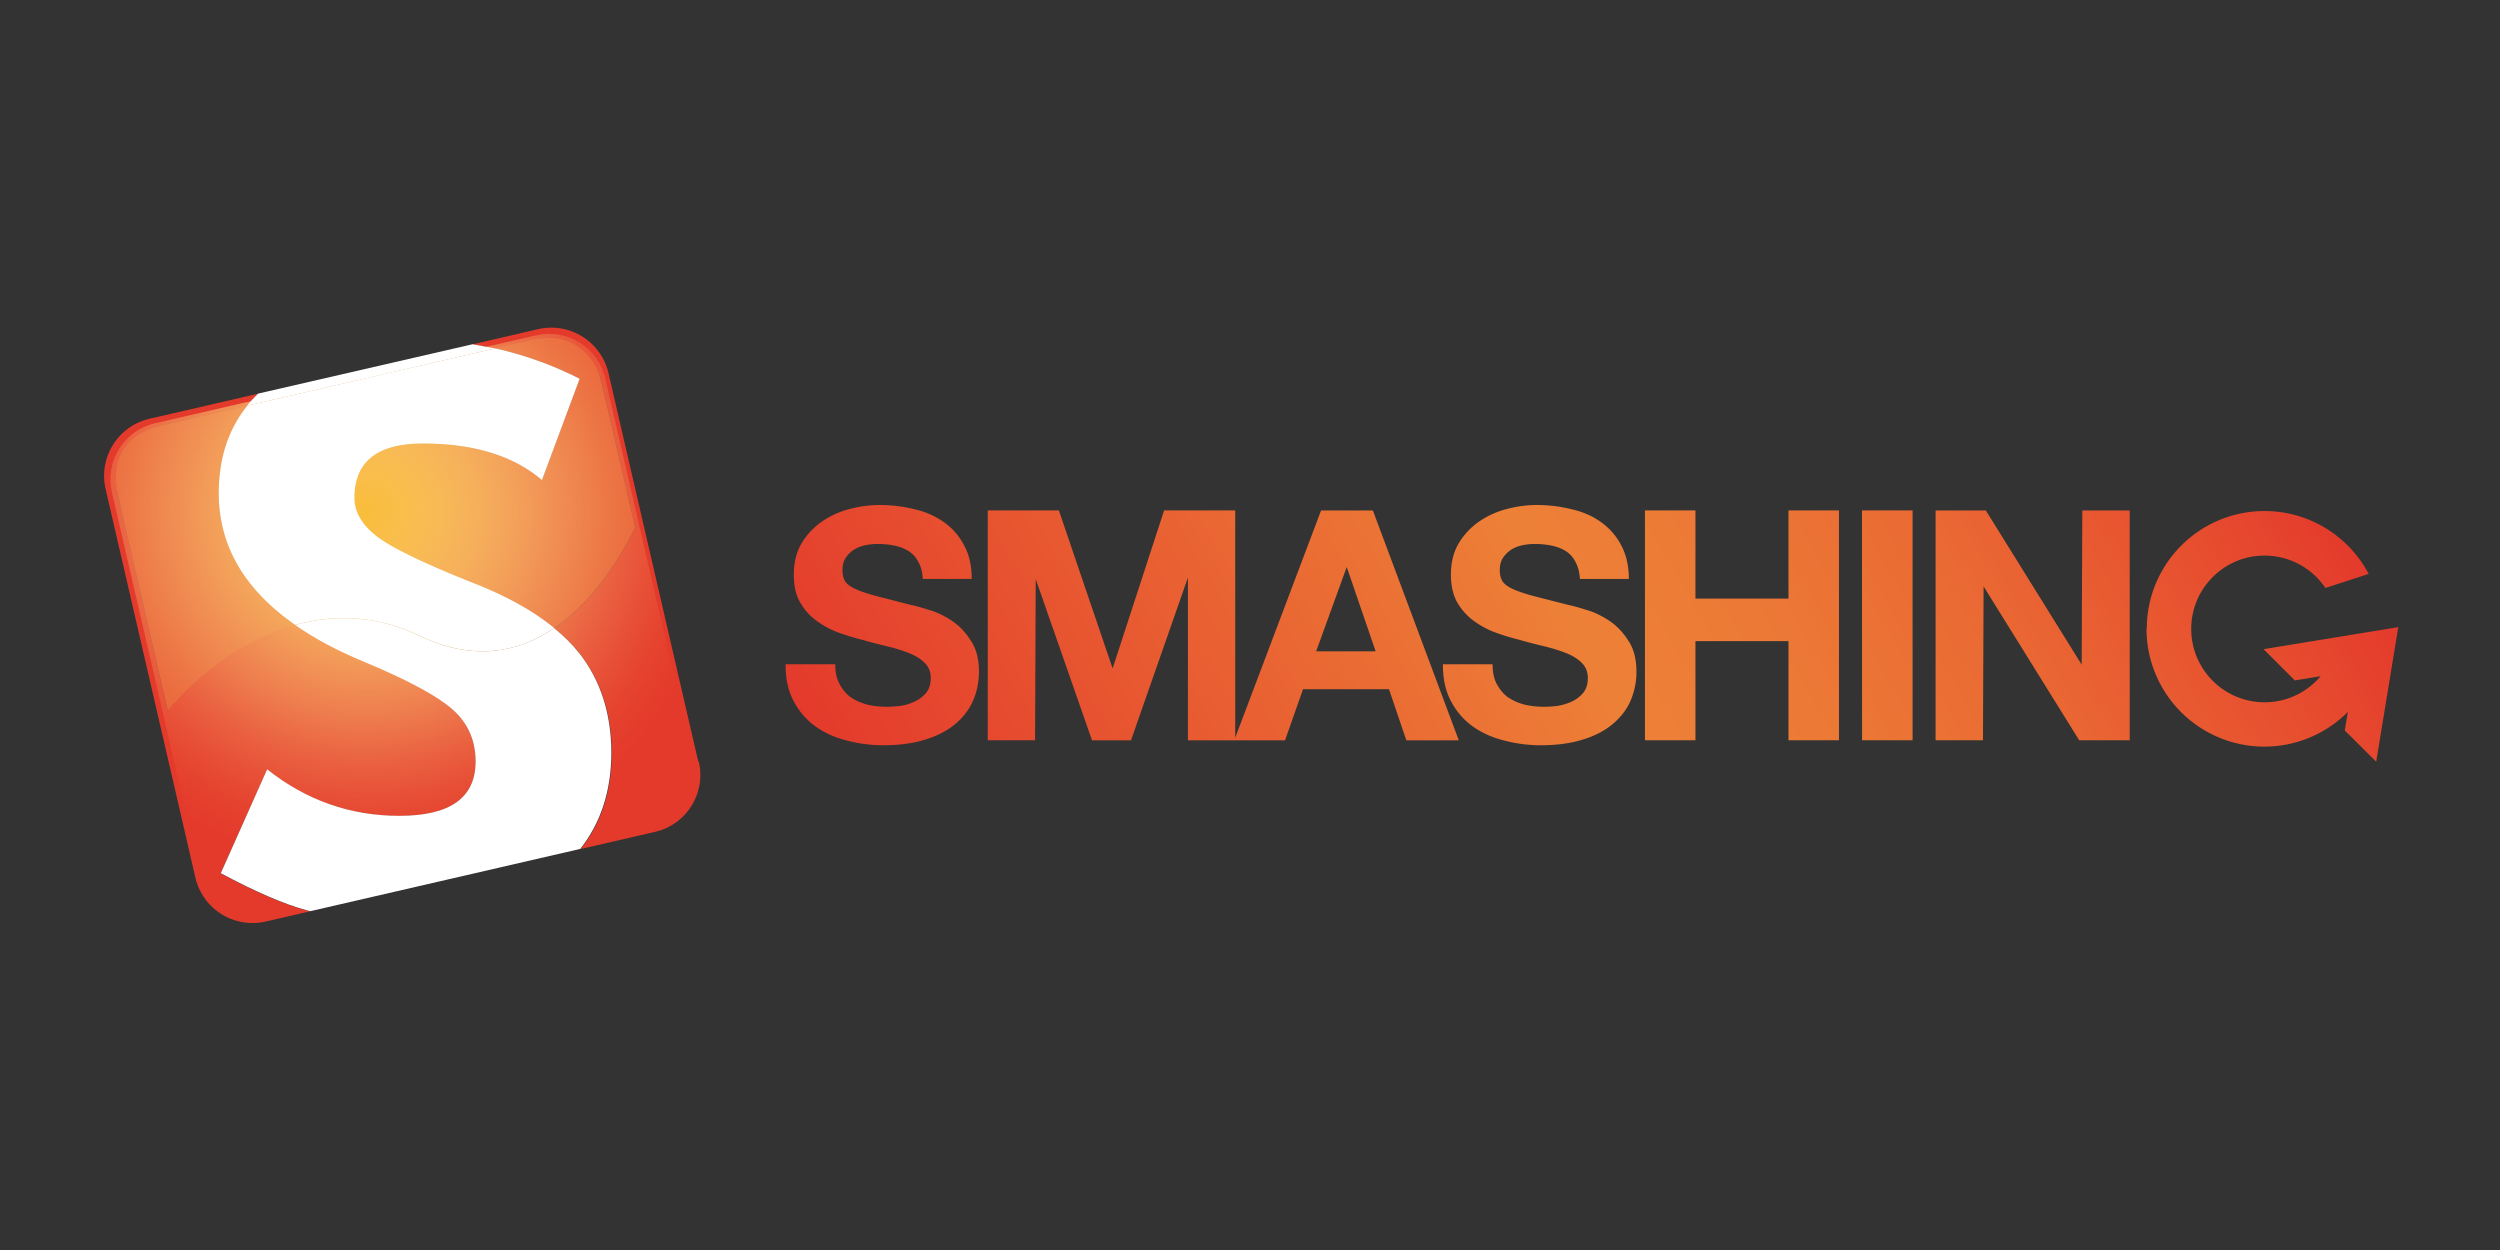 <svg xmlns="http://www.w3.org/2000/svg" xmlns:xlink="http://www.w3.org/1999/xlink" viewBox="0 10 120 60">
  <rect x="0" y="10" width="120" height="60" fill="#333333" stroke="none"/>
  <defs>
    <linearGradient id="a" x1="97.155" x2="234.863" y1="80.177" y2=".671" gradientUnits="userSpaceOnUse">
      <stop offset="0" stop-color="#e43a2c"/>
      <stop offset=".5" stop-color="#ed8037"/>
      <stop offset=".606" stop-color="#ec7a36"/>
      <stop offset=".745" stop-color="#ea6a34"/>
      <stop offset=".901" stop-color="#e74f2f"/>
      <stop offset="1" stop-color="#e43a2c"/>
    </linearGradient>
    <path id="c" d="M70.147 33.218c0 22.136-17.944 40.08-40.08 40.08S-10.01 55.354-10.01 33.218 7.93-6.862 30.06-6.862s40.08 17.94 40.08 40.08z"/>
  </defs>
  <g transform="matrix(.431 0 0 .431 4.64 23.683)">
    <path d="M228.32 38.288c0-7.244 5.873-13.12 13.112-13.12 5.03 0 9.396 2.833 11.6 7l-4.82 1.566a8.17 8.17 0 0 0-6.78-3.606c-4.5 0-8.164 3.655-8.164 8.17a8.17 8.17 0 0 0 8.165 8.168c2.508 0 4.75-1.127 6.246-2.906l-2.87.472-3.48-3.482 15-2.453-2.46 14.986-3.5-3.48.34-2.06a13.12 13.12 0 0 1-9.3 3.86 13.13 13.13 0 0 1-13.12-13.12zM76.732 42.194c-.024 1.578.262 2.937.86 4.084s1.4 2.1 2.403 2.833c1.028.74 2.197 1.275 3.5 1.6 1.34.36 2.713.54 4.123.54 1.743 0 3.272-.202 4.585-.607 1.34-.4 2.45-.97 3.334-1.688.906-.74 1.587-1.6 2.04-2.615s.68-2.093.684-3.26c0-1.436-.3-2.604-.93-3.517-.6-.93-1.3-1.67-2.15-2.218-.83-.552-1.68-.946-2.54-1.186-.83-.265-1.5-.443-1.97-.538l-3.9-1.003c-.98-.263-1.75-.528-2.33-.8-.55-.263-.92-.55-1.1-.86s-.28-.717-.28-1.22c0-.548.12-1.003.36-1.362s.54-.655.9-.896c.4-.238.8-.408 1.26-.503.45-.095.9-.144 1.36-.144.7 0 1.33.062 1.9.183a4.51 4.51 0 0 1 1.58.608c.46.3.82.68 1.08 1.2.3.5.46 1.14.5 1.9h5.45c0-1.48-.28-2.73-.86-3.76a7.12 7.12 0 0 0-2.26-2.58c-.95-.67-2.05-1.15-3.3-1.43-1.2-.3-2.5-.46-3.83-.46-1.15 0-2.3.16-3.44.47a9.48 9.48 0 0 0-3.08 1.44 7.75 7.75 0 0 0-2.22 2.44c-.55.96-.82 2.1-.82 3.4 0 1.18.2 2.18.65 3a6.46 6.46 0 0 0 1.76 2.05 9.78 9.78 0 0 0 2.44 1.36c.908.34 1.84.62 2.8.86a53.19 53.19 0 0 0 2.76.72c.9.22 1.72.47 2.44.76s1.3.65 1.72 1.08c.457.43.68 1 .68 1.7 0 .65-.164 1.2-.5 1.62-.333.4-.752.73-1.252.97a5.84 5.84 0 0 1-1.615.5c-.575.07-1.1.1-1.6.1a9.51 9.51 0 0 1-2.15-.25c-.7-.2-1.3-.47-1.83-.83-.5-.38-.9-.87-1.22-1.47s-.47-1.32-.47-2.18h-5.45zM139.217 31.4l3.223 9.394h-6.63l3.408-9.394zM126.8 50.374V25.092h-7.92l-5.735 17.603-5.985-17.6h-7.92v25.6h5.268l.072-17.95 6.272 17.96h4.338l6.342-18.13v18.13h10.813l2.008-5.7h9.57l1.934 5.7h5.843l-9.57-25.6h-5.77l-9.56 25.3zm23.133-8.18c-.023 1.578.264 2.937.86 4.084s1.398 2.1 2.4 2.833c1.03.74 2.2 1.275 3.515 1.6a15.79 15.79 0 0 0 4.12.54c1.745 0 3.276-.202 4.6-.607 1.338-.4 2.448-.97 3.332-1.688.9-.74 1.6-1.6 2.044-2.615s.68-2.093.68-3.26c0-1.436-.3-2.604-.93-3.517-.598-.93-1.315-1.67-2.152-2.218s-1.685-.946-2.545-1.186c-.836-.265-1.492-.443-1.97-.538l-3.907-1.003c-.98-.263-1.756-.528-2.33-.8-.55-.263-.92-.55-1.1-.86s-.287-.717-.287-1.22c0-.548.12-1.003.36-1.362s.536-.655.895-.896c.383-.238.8-.408 1.254-.503a6.63 6.63 0 0 1 1.362-.144c.694 0 1.327.062 1.9.183.597.117 1.123.32 1.578.608s.812.68 1.074 1.2c.287.5.455 1.14.504 1.9h5.448c0-1.48-.3-2.73-.86-3.76-.55-1.05-1.302-1.9-2.258-2.58s-2.055-1.15-3.3-1.43c-1.217-.3-2.496-.46-3.834-.46-1.147 0-2.292.16-3.44.47s-2.176.8-3.083 1.44a7.8 7.8 0 0 0-2.222 2.44c-.55.96-.82 2.1-.82 3.4 0 1.18.22 2.18.65 3a6.59 6.59 0 0 0 1.76 2.05 9.78 9.78 0 0 0 2.44 1.36c.9.34 1.84.62 2.8.86.93.27 1.85.5 2.76.72.9.22 1.72.47 2.44.76s1.3.65 1.72 1.08c.45.43.68 1 .68 1.7 0 .65-.17 1.2-.5 1.62-.33.4-.75.73-1.25.97s-1.04.4-1.6.5c-.57.07-1.1.1-1.6.1a9.51 9.51 0 0 1-2.15-.25c-.7-.2-1.3-.47-1.83-.83-.5-.38-.9-.87-1.22-1.47s-.46-1.32-.46-2.18h-5.45zm22.497 8.5h5.625v-11.04h10.36v11.04h5.625V25.092h-5.626v9.823h-10.36v-9.82h-5.624v25.6zm24.18 0h5.627V25.092H196.6zm8.197 0h5.268l.07-17.132 10.647 17.133h5.627v-25.59h-5.28l-.07 17.174-10.67-17.174h-5.6v25.6z" fill="url(#a)"/>
    <g transform="translate(0 -8)">
      <path d="M67 61.073L57 17.8a6.54 6.54 0 0 0-7.833-4.89L41.88 14.6l2.5.47 4.08-.94c3.5-.8 7 1.38 7.83 4.9l3.7 15.985c-1.5 3.032-4.5 8.132-9 11.2 1.08.877 2 1.8 2.78 2.77 2.4 3.062 3.6 6.766 3.6 11.1 0 4.23-1.16 7.803-3.46 10.723l8.25-1.905c3.53-.8 5.72-4.318 4.9-7.83zm-53.2 12.442l5.176-11.568c4.345 3.45 9.253 5.172 14.717 5.172 5.67 0 8.485-2.02 8.497-6.05 0-2.37-.858-4.3-2.557-5.82-1.708-1.52-5.024-3.3-9.958-5.36-2.933-1.22-5.452-2.58-7.585-4.06-5.9 1.63-10.93 5.66-14.196 9.56L2.382 31.45c-.804-3.5 1.375-7.02 4.9-7.824l9.494-2.193a14.14 14.14 0 0 1 1.218-1.335l-12.1 2.788a6.53 6.53 0 0 0-4.9 7.83l10 43.274a6.54 6.54 0 0 0 7.83 4.896l4.96-1.146-.387-.094c-2.48-.66-5.675-2.03-9.597-4.13z" fill="#e43a2c"/>
      <path d="M13.598 31.18c0-3.87 1.06-7.116 3.178-9.747L7.28 23.626c-4.44 1.012-5.75 4.1-4.898 7.824l5.533 23.956c3.266-3.9 8.305-7.926 14.196-9.56C16.45 41.9 13.6 37.02 13.6 31.18zM49.6 29.73c-3.172-2.715-7.602-4.075-13.262-4.075-5.076 0-7.62 2.018-7.62 6.05 0 1.6.845 3.02 2.506 4.304 1.667 1.27 5.228 3 10.7 5.17 3.734 1.46 6.734 3.13 9.04 5.02 4.523-3.08 7.53-8.18 9.016-11.2L56.27 19c-.763-3.293-3.398-5.9-7.824-4.9l-4.073.94c3.242.724 6.38 1.844 9.4 3.384z" fill="#e85c32"/>
      <defs>
        <path id="b" d="M1.7 31.08c-.8-3.45 1.35-6.888 4.794-7.68l42.464-9.8a6.41 6.41 0 0 1 7.682 4.8l9.818 42.473c.793 3.446-1.354 6.885-4.8 7.678l-42.464 9.8a6.4 6.4 0 0 1-7.68-4.8z"/>
      </defs>
      <clipPath id="d">
        <use xlink:href="#b"/>
      </clipPath>
      <radialGradient id="e" cx="22.3" cy="119.199" r="34.25" gradientTransform="matrix(1.17,0,0,1.17,3.972,-106.27)" gradientUnits="userSpaceOnUse">
        <stop offset="0" stop-color="#fff"/>
        <stop offset=".106" stop-color="#fefaf9" stop-opacity=".894"/>
        <stop offset=".245" stop-color="#fdece9" stop-opacity=".755"/>
        <stop offset=".402" stop-color="#f9d5ce" stop-opacity=".598"/>
        <stop offset=".572" stop-color="#f5b6a8" stop-opacity=".428"/>
        <stop offset=".754" stop-color="#f08d77" stop-opacity=".246"/>
        <stop offset=".941" stop-color="#e95c3d" stop-opacity=".06"/>
        <stop offset="1" stop-color="#e74b29" stop-opacity="0"/>
      </radialGradient>
      <use xlink:href="#c" clip-path="url(#d)" opacity=".65" fill="url(#e)"/>
      <radialGradient id="f" cx="22.3" cy="119.199" r="34.25" gradientTransform="matrix(1.17,0,0,1.17,3.972,-106.27)" gradientUnits="userSpaceOnUse">
        <stop offset="0" stop-color="#f9bc3a"/>
        <stop offset=".158" stop-color="#f8b639" stop-opacity=".843"/>
        <stop offset=".364" stop-color="#f5a637" stop-opacity=".636"/>
        <stop offset=".597" stop-color="#f18b33" stop-opacity=".403"/>
        <stop offset=".848" stop-color="#eb652d" stop-opacity=".152"/>
        <stop offset="1" stop-color="#e74b29" stop-opacity="0"/>
      </radialGradient>
      <use xlink:href="#c" clip-path="url(#d)" opacity=".3" fill="url(#f)"/>
      <g fill="#fff">
        <path d="M16.776 21.433l27.597-6.374-2.5-.47-23.9 5.5c-.437.42-.845.87-1.217 1.33zM53.72 48.976c-.765-.972-1.7-1.894-2.775-2.77-3.88 2.64-8.875 3.8-15 .85-4.832-2.316-9.563-2.393-13.845-1.2 2.133 1.485 4.65 2.844 7.585 4.06 4.935 2.055 8.25 3.838 9.958 5.353 1.7 1.5 2.557 3.44 2.557 5.8-.013 4.03-2.828 6.04-8.497 6.04-5.464 0-10.372-1.73-14.717-5.18L13.82 73.5c3.922 2.1 7.118 3.47 9.597 4.134.124.033.258.062.387.094l30.055-6.934c2.3-2.92 3.46-6.493 3.46-10.724-.01-4.343-1.2-8.047-3.6-11.108z"/>
        <path d="M13.598 31.18c0 5.838 2.848 10.72 8.512 14.666 4.282-1.183 9.013-1.107 13.844 1.2 6.116 2.94 11.1 1.8 15-.85-2.306-1.9-5.307-3.566-9.04-5.026-5.46-2.165-9.022-3.892-10.7-5.17-1.66-1.285-2.507-2.714-2.507-4.305 0-4.03 2.545-6.05 7.62-6.05 5.66 0 10.1 1.36 13.262 4.077l4.2-11.288a39.84 39.84 0 0 0-9.41-3.383l-27.6 6.38c-2.12 2.63-3.18 5.88-3.18 9.75z"/>
      </g>
    </g>
  </g>
</svg>

